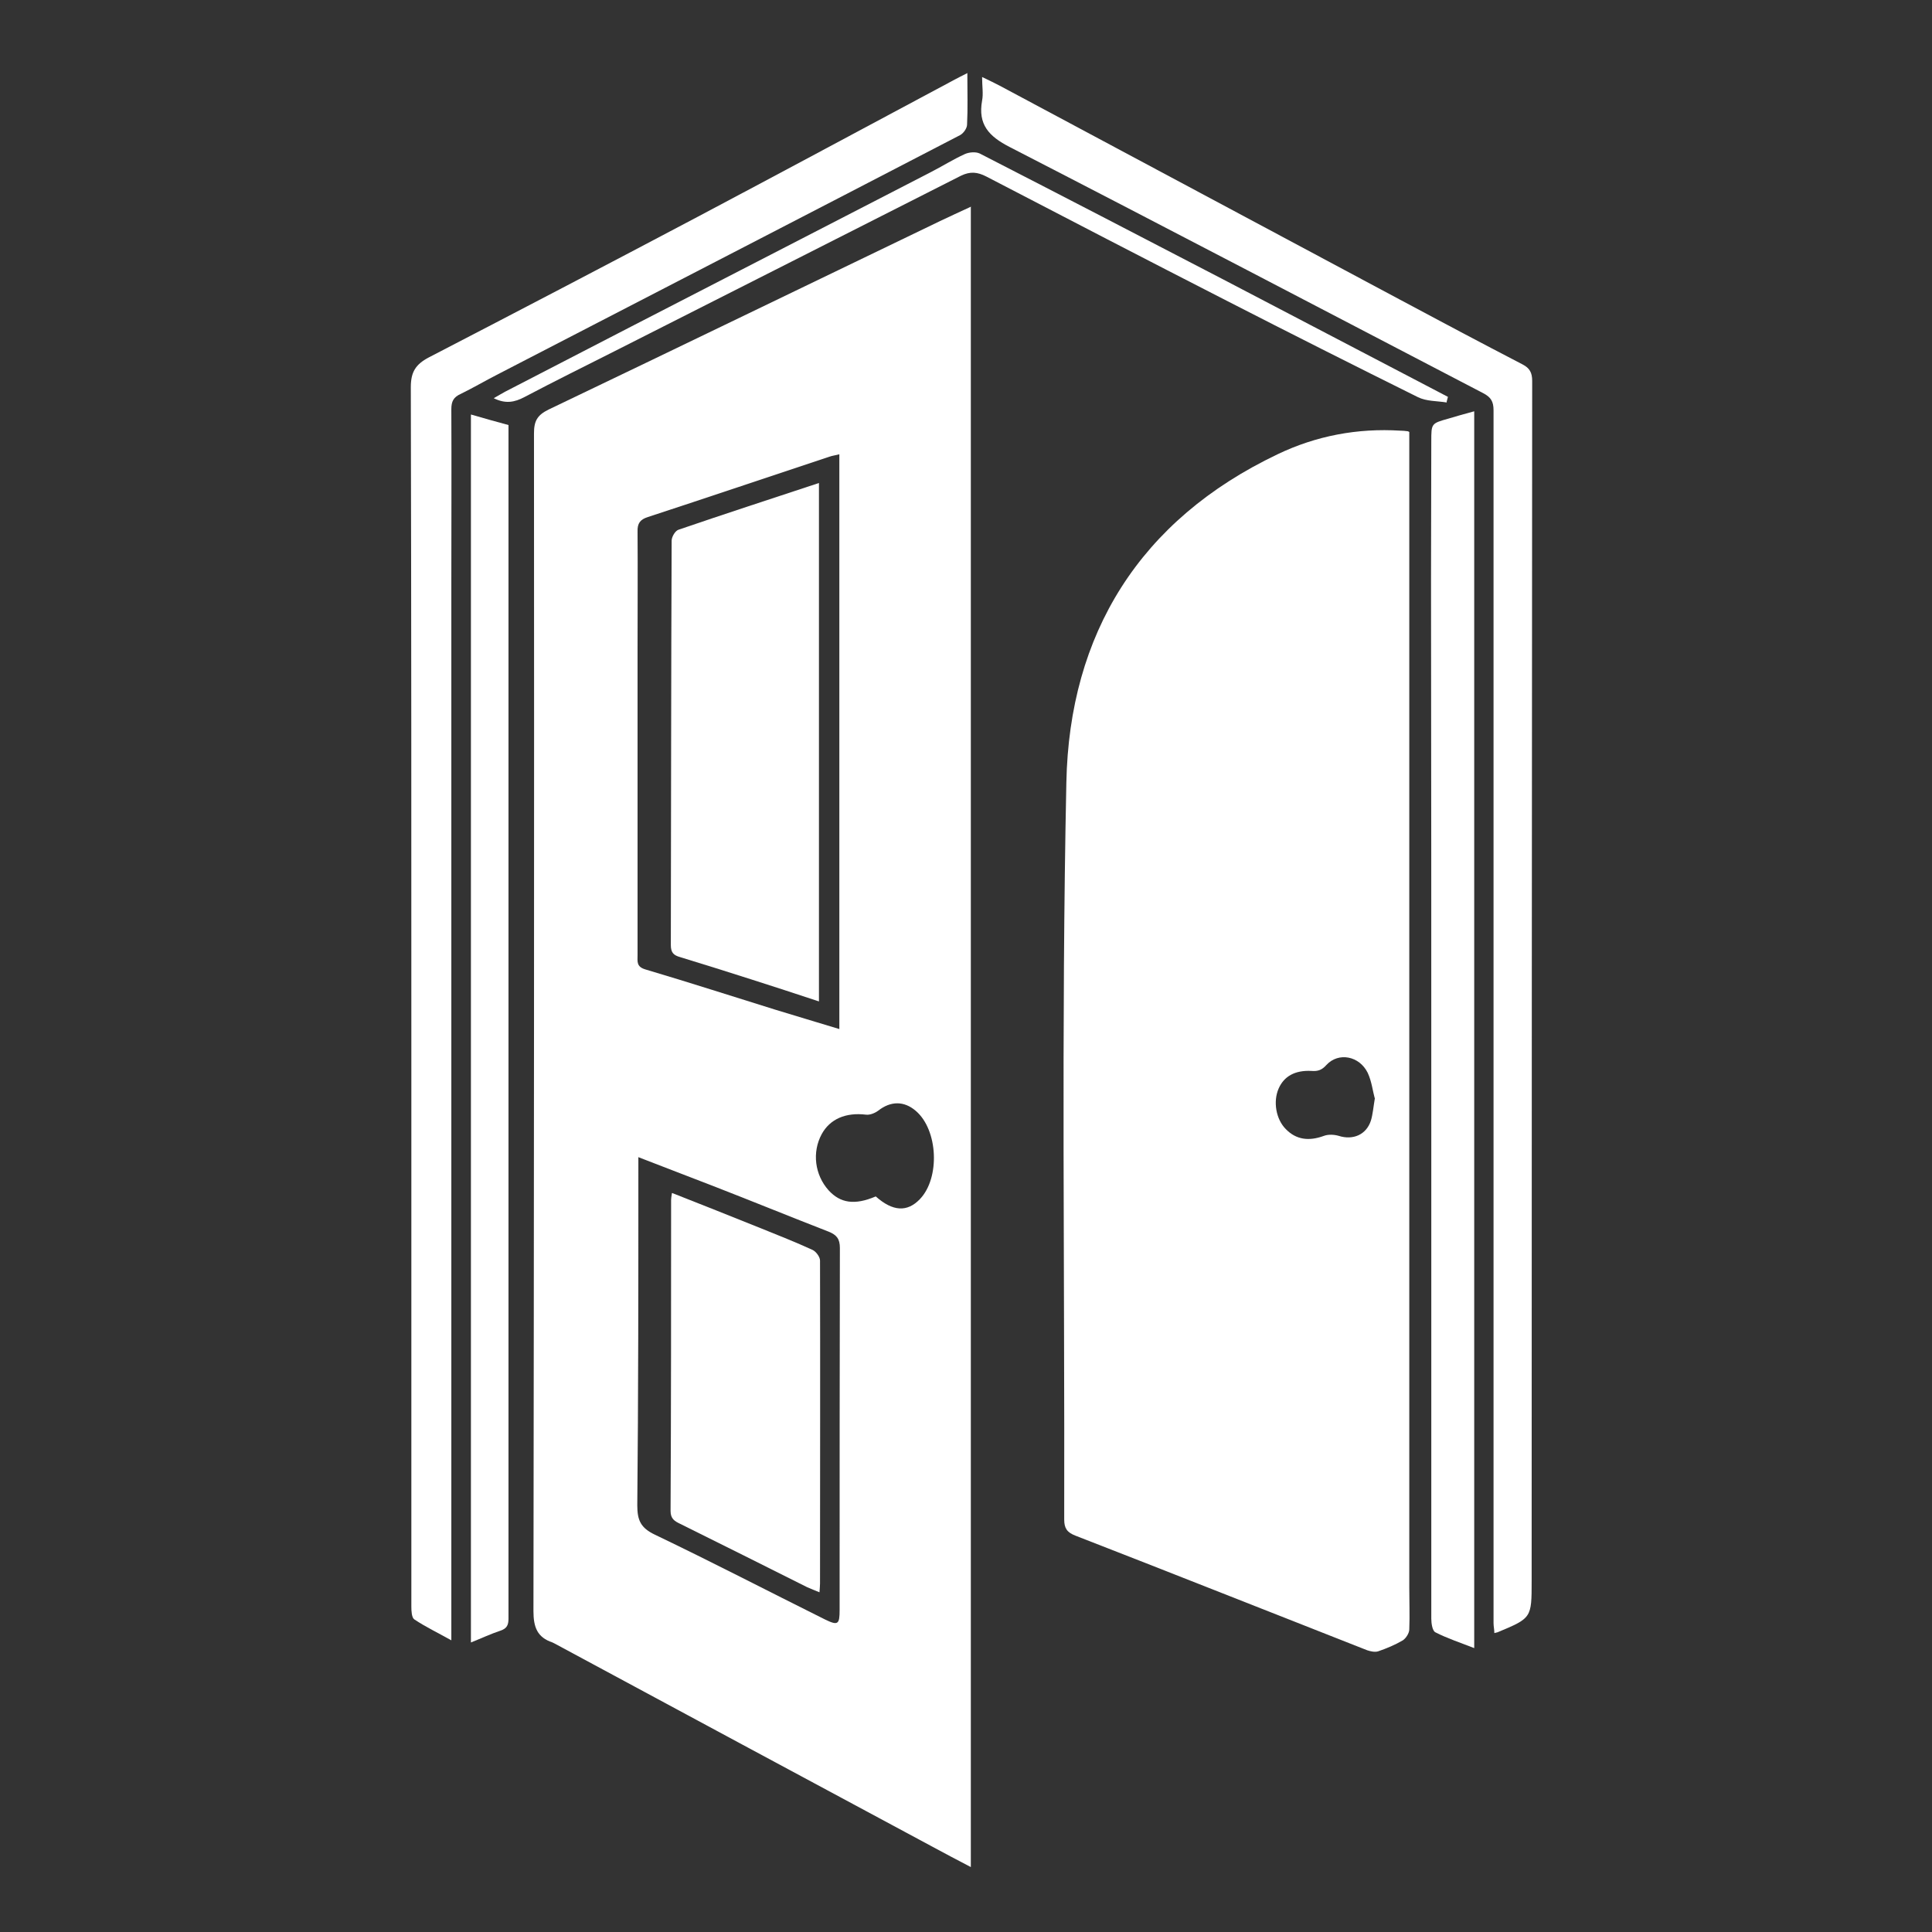 <?xml version="1.0" encoding="UTF-8"?>
<svg id="Layer_1" data-name="Layer 1" xmlns="http://www.w3.org/2000/svg" viewBox="0 0 72 72"><rect x="0" y="0" width="72" height="72" fill="#333333" stroke="none"/>
  <defs>
    <style>
      .cls-1 {
        fill: #fff;
        stroke-width: 0px;
      }
    </style>
  </defs>
  <path class="cls-1" d="m36.18,7.72v61.86c-.52-.27-1.01-.53-1.49-.79-4.67-2.51-9.35-5.02-14.02-7.54-.03-.01-.05-.03-.08-.04-.57-.19-.71-.57-.71-1.17.02-14.63.03-29.26.02-43.89,0-.46.12-.68.55-.89,4.87-2.33,9.72-4.68,14.58-7.02.35-.17.71-.33,1.16-.54Zm-4.9,9.21c-.15.04-.26.05-.37.09-2.26.75-4.51,1.51-6.77,2.25-.28.09-.39.23-.38.54.01,1.47,0,2.94,0,4.41,0,3.79,0,7.59,0,11.38,0,.23-.05.43.3.53,1.62.48,3.23,1,4.84,1.5.78.24,1.56.47,2.38.72v-21.43Zm-7.49,26.2c0,.26,0,.4,0,.54,0,4.14,0,8.29-.04,12.43,0,.56.13.84.65,1.09,2.13,1.02,4.23,2.11,6.34,3.16.49.24.55.19.55-.35,0-4.5,0-8.99.01-13.49,0-.34-.12-.49-.42-.61-1.44-.56-2.86-1.14-4.3-1.7-.9-.35-1.8-.69-2.8-1.08Zm8.85,1.46c.63.56,1.17.59,1.64.1.76-.79.68-2.58-.15-3.29-.44-.38-.94-.37-1.4-.01-.12.09-.31.17-.46.15-.75-.09-1.34.16-1.65.73-.36.67-.26,1.51.26,2.09.44.48.97.56,1.75.23Z"/>
  <path class="cls-1" d="m52.52,16.11c0,3.16,0,6.32,0,9.47,0,11.2,0,22.4,0,33.6,0,.51.02,1.03,0,1.54,0,.14-.12.33-.24.41-.29.17-.6.3-.92.41-.12.04-.29,0-.41-.04-3.62-1.42-7.24-2.86-10.87-4.27-.31-.12-.42-.27-.42-.6.02-9.16-.11-18.32.08-27.47.11-5.54,2.73-9.78,7.87-12.23,1.44-.69,2.98-.98,4.58-.88.09,0,.18.01.26.02.03,0,.05.02.07.03Zm-1.29,24.81c-.07-.25-.11-.62-.26-.94-.31-.63-1.09-.78-1.54-.29-.17.19-.32.24-.56.22-.61-.03-1.02.2-1.22.66-.21.48-.1,1.14.27,1.51.38.39.85.46,1.42.25.16-.06.38-.05.55,0,.53.17,1.03-.04,1.2-.57.07-.23.09-.49.15-.85Z"/>
  <path class="cls-1" d="m36.05,2.74c0,.7.02,1.3-.01,1.9,0,.14-.13.32-.25.39-5.74,2.98-11.48,5.94-17.22,8.91-.47.24-.93.51-1.4.74-.27.12-.35.28-.35.57.01,2.16,0,4.32,0,6.48,0,12.97,0,25.94,0,38.9,0,.13,0,.26,0,.5-.5-.28-.96-.5-1.38-.78-.1-.07-.11-.32-.11-.48,0-6.68,0-13.35,0-20.03,0-8.47,0-16.94-.02-25.41,0-.57.18-.85.67-1.11,3.34-1.73,6.67-3.47,10-5.23,3.21-1.7,6.41-3.42,9.61-5.13.13-.07.25-.13.47-.24Z"/>
  <path class="cls-1" d="m36.6,2.87c.27.13.46.22.65.32,4.96,2.65,9.93,5.31,14.89,7.96,1.53.82,3.06,1.63,4.6,2.43.27.14.36.31.36.62-.01,14.91-.02,29.81-.02,44.72,0,1.38,0,1.38-1.27,1.91-.03.01-.05.01-.12.03,0-.13-.03-.25-.03-.37,0-7.26,0-14.52,0-21.79,0-7.8,0-15.61,0-23.41,0-.33-.1-.49-.39-.64-5.88-3.06-11.75-6.14-17.64-9.17-.78-.4-1.19-.84-1.03-1.73.05-.26,0-.53,0-.89Z"/>
  <path class="cls-1" d="m54.94,15.33v46.09c-.51-.2-1-.36-1.45-.59-.11-.06-.15-.33-.15-.51,0-1.34,0-2.67,0-4.01,0-4.77,0-9.55,0-14.32,0-6.8,0-13.6-.01-20.4,0-1.72.01-3.43.01-5.15,0-.66,0-.66.64-.84.29-.09.59-.17.95-.27Z"/>
  <path class="cls-1" d="m17.56,15.45c.48.14.91.26,1.39.39,0,.2,0,.4,0,.61,0,7.63,0,15.25,0,22.88,0,7,0,13.99,0,20.99,0,.24-.06.37-.3.45-.36.12-.7.28-1.1.44V15.45Z"/>
  <path class="cls-1" d="m53.92,15c-.36-.06-.76-.04-1.08-.2-2.38-1.18-4.76-2.38-7.12-3.59-2.99-1.53-5.98-3.08-8.96-4.63-.33-.17-.6-.2-.95-.03-4.29,2.18-8.59,4.35-12.89,6.53-1.13.57-2.26,1.13-3.38,1.72-.36.19-.7.26-1.14.04.16-.09.29-.17.42-.24,3.13-1.62,6.27-3.24,9.4-4.85,2.15-1.11,4.31-2.22,6.46-3.33.43-.22.84-.48,1.28-.68.16-.07.4-.09.55-.02,3.02,1.55,6.03,3.11,9.03,4.67,2.59,1.35,5.18,2.71,7.77,4.06.22.11.43.23.65.34-.02.06-.03.13-.05.19Z"/>
  <path class="cls-1" d="m30.52,37.32c-.88-.29-1.7-.56-2.52-.82-.88-.28-1.76-.56-2.65-.83-.25-.07-.35-.17-.35-.45.01-5.02.01-10.05.03-15.07,0-.14.13-.37.26-.41,1.72-.59,3.45-1.15,5.23-1.74v19.32Z"/>
  <path class="cls-1" d="m25.05,44.46c1.14.45,2.23.88,3.32,1.32.64.26,1.28.51,1.91.8.13.06.28.26.28.4.01,4.01,0,8.02,0,12.03,0,.09-.01.17-.02.33-.18-.07-.32-.13-.46-.19-1.58-.79-3.15-1.58-4.73-2.36-.21-.1-.36-.19-.36-.48.02-3.86.02-7.73.02-11.59,0-.06.01-.12.03-.25Z"/>
</svg>